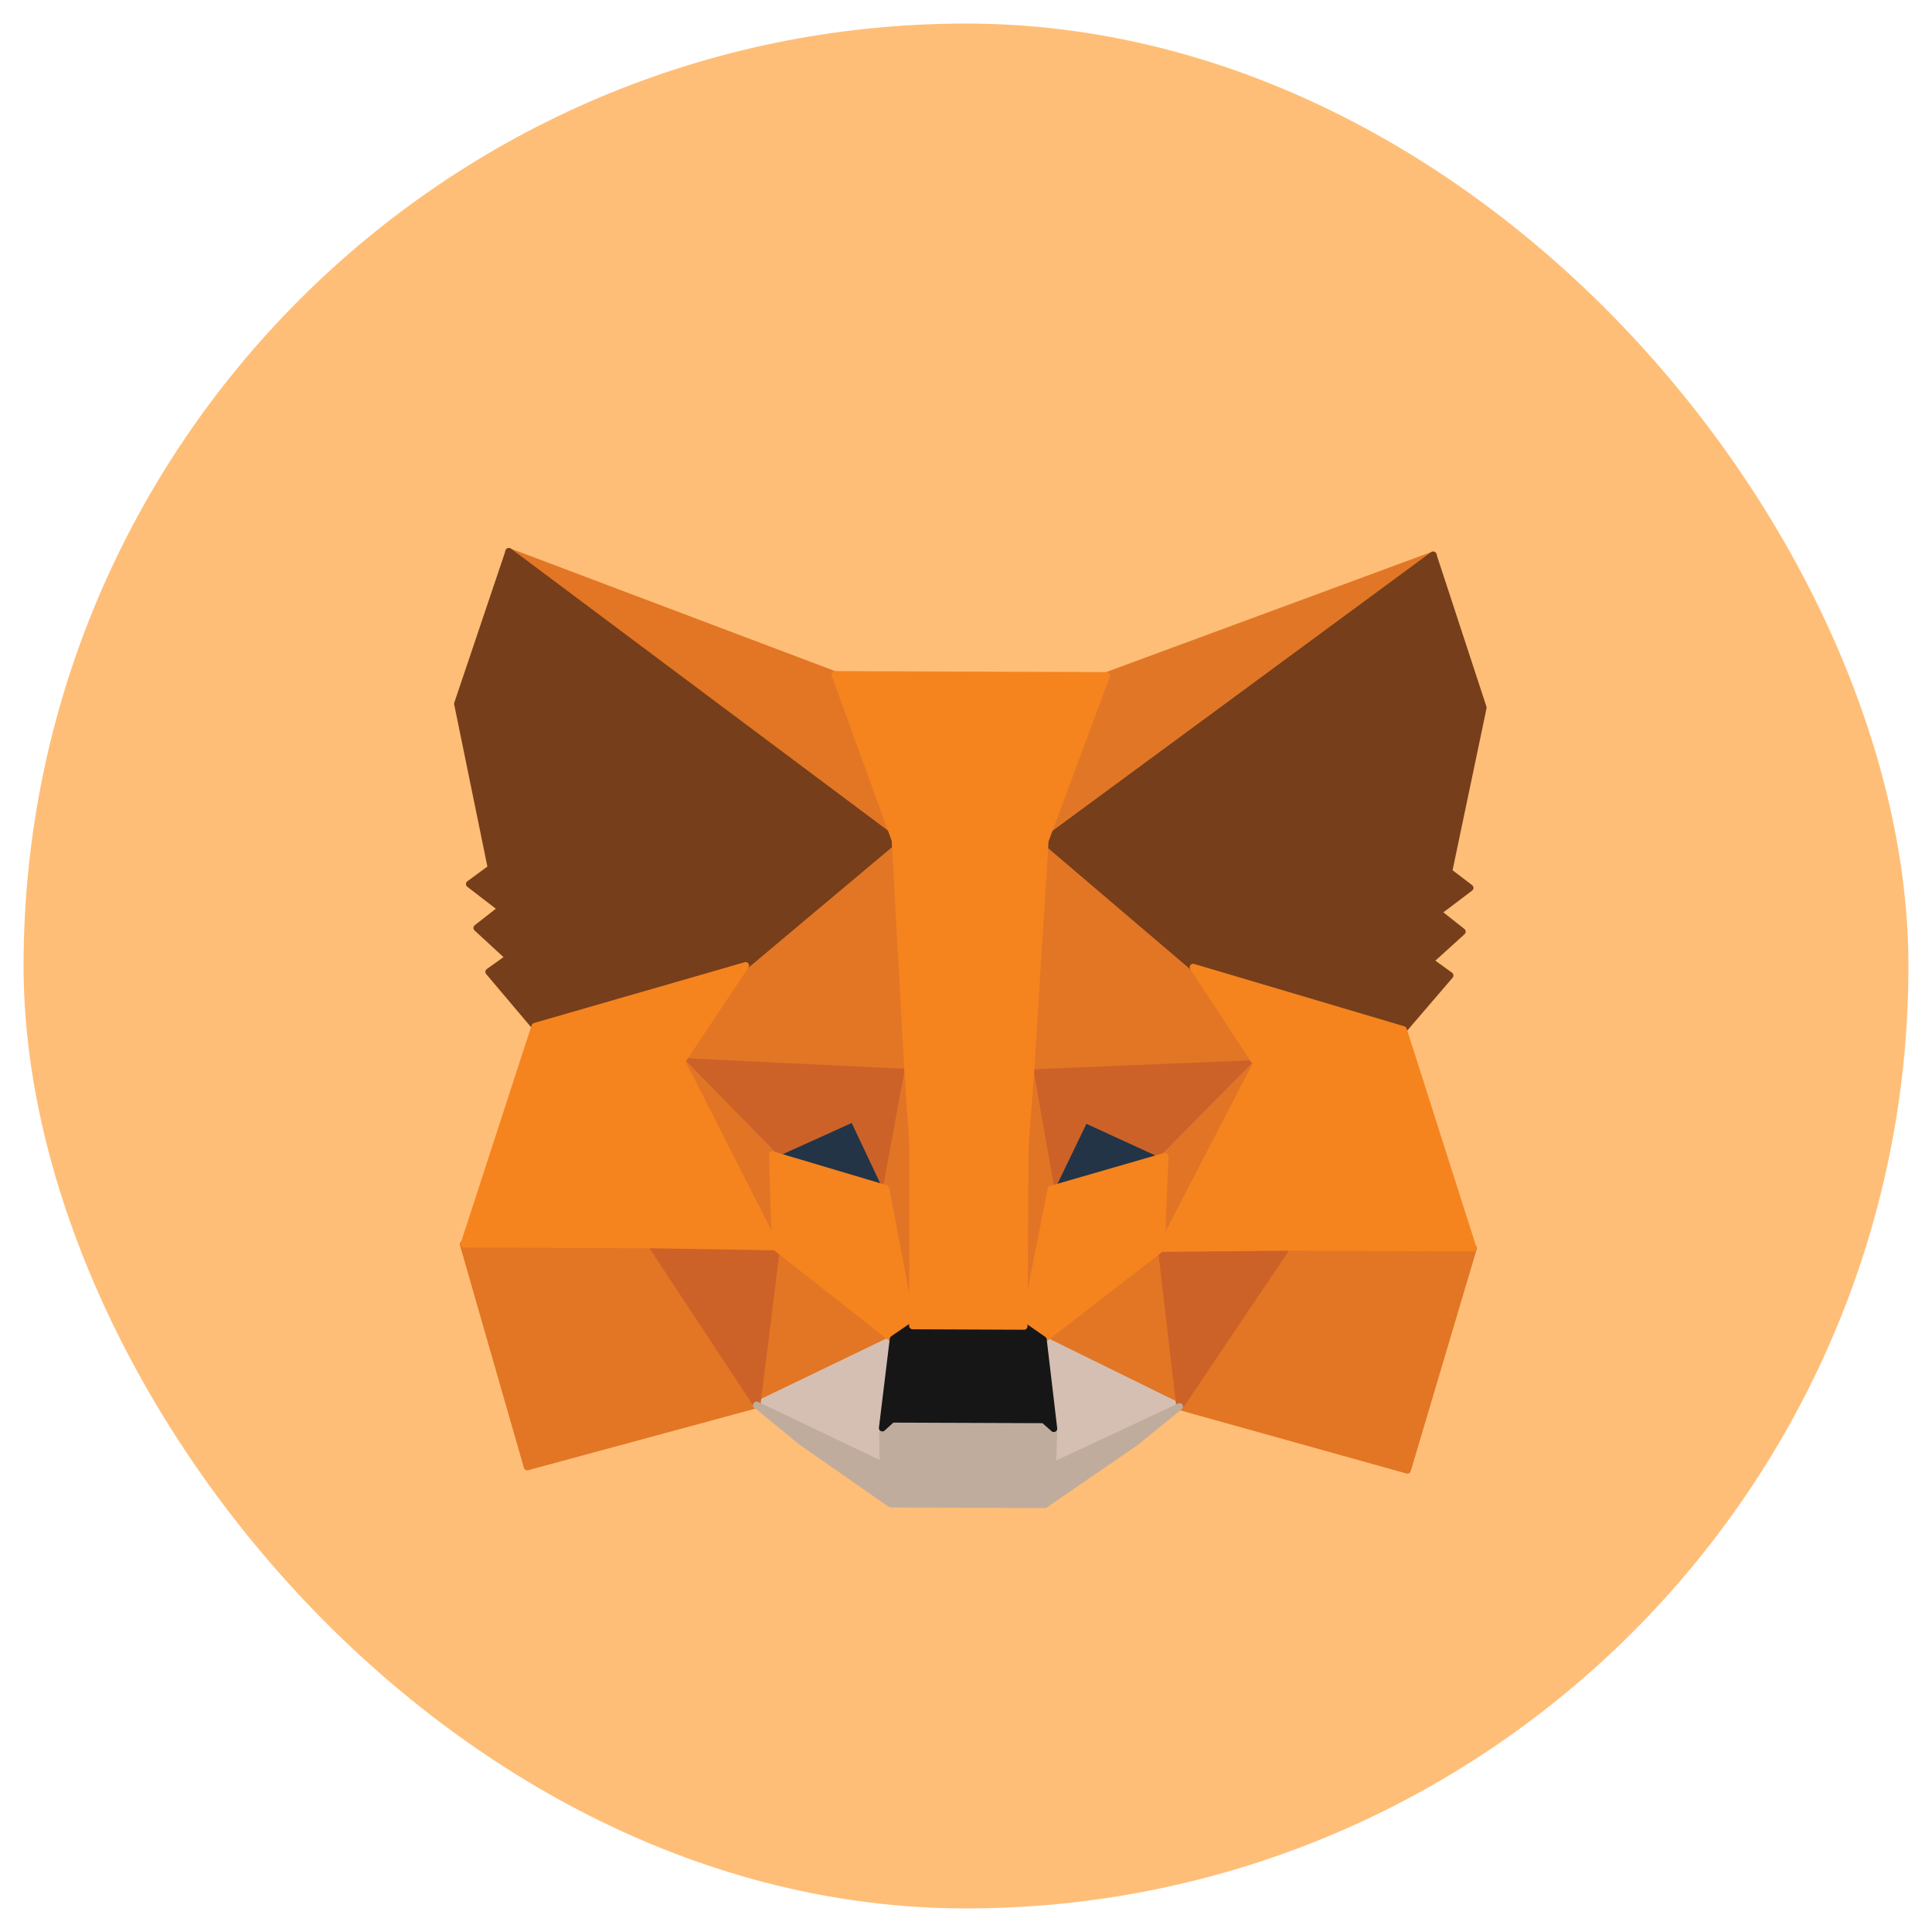 <svg xmlns="http://www.w3.org/2000/svg" width="32" height="32" viewBox="0 0 41 40" fill="none">
  <rect width="40" height="40" x=".5" fill="#FFBE77" rx="20"/>
  <g stroke-linecap="round" stroke-linejoin="round" stroke-width=".146" filter="url(#a)">
    <path fill="#E17726" stroke="#E17726" d="m30.42 9.276-8.532 6.278 1.594-3.717 6.937-2.561Z"/>
    <path fill="#E27625" stroke="#E27625" d="m10.791 9.202 8.407 6.401-1.488-3.788-6.919-2.613Z"/>
    <path fill="#E27625" stroke="#E27625" d="M27.308 23.891 25.03 27.35l4.838 1.35 1.402-4.717-3.963-.092Z"/>
    <path fill="#E27625" stroke="#E27625" d="m9.83 23.903 1.358 4.727 4.848-1.314-2.242-3.475-3.964.062Z"/>
    <path fill="#E27625" stroke="#E27625" d="m15.817 17.99-1.357 2.036 4.8.231-.144-5.167-3.3 2.9Z"/>
    <path fill="#E27625" stroke="#E27625" d="m25.334 18.026-3.328-2.984-.131 5.226 4.801-.196-1.341-2.046Z"/>
    <path fill="#E27625" stroke="#E27625" d="m16.049 27.316 2.902-1.4-2.488-1.955-.414 3.355Z"/>
    <path fill="#E27625" stroke="#E27625" d="m22.139 25.93 2.89 1.42-.388-3.358-2.502 1.937Z"/>
    <path fill="#D5BFB2" stroke="#D5BFB2" d="m25.029 27.35-2.891-1.421.223 1.888-.028.794 2.696-1.262Z"/>
    <path fill="#D5BFB2" stroke="#D5BFB2" d="m16.05 27.316 2.687 1.282-.014-.795.23-1.886-2.902 1.399Z"/>
    <path fill="#233447" stroke="#233447" d="m18.813 22.723-2.406-.717 1.702-.771.704 1.488Z"/>
    <path fill="#233447" stroke="#233447" d="m22.302 22.736.715-1.483 1.705.784-2.42.699Z"/>
    <path fill="#CC6228" stroke="#CC6228" d="m16.064 27.316.432-3.466-2.674.067 2.242 3.4Z"/>
    <path fill="#CC6228" stroke="#CC6228" d="m24.631 23.882.406 3.469 2.276-3.383-2.682-.086Z"/>
    <path fill="#CC6228" stroke="#CC6228" d="m26.672 20.071-4.801.196.435 2.468.715-1.482 1.705.783 1.946-1.965Z"/>
    <path fill="#CC6228" stroke="#CC6228" d="m16.407 22.006 1.703-.77.703 1.487.454-2.465-4.8-.232 1.94 1.98Z"/>
    <path fill="#E27525" stroke="#E27525" d="m14.467 20.026 2.001 3.936-.06-1.956-1.941-1.98Z"/>
    <path fill="#E27525" stroke="#E27525" d="m24.717 22.037-.083 1.955 2.03-3.92-1.947 1.965Z"/>
    <path fill="#E27525" stroke="#E27525" d="m19.263 20.257-.454 2.465.553 2.914.134-3.833-.233-1.546Z"/>
    <path fill="#E27525" stroke="#E27525" d="m21.868 20.267-.236 1.536.096 3.842.575-2.91-.435-2.468Z"/>
    <path fill="#F5841F" stroke="#F5841F" d="m22.306 22.736-.575 2.91.409.283 2.502-1.937.083-1.955-2.42.7Z"/>
    <path fill="#F5841F" stroke="#F5841F" d="m16.392 22.005.061 1.956 2.487 1.956.411-.28-.553-2.915-2.406-.717Z"/>
    <path fill="#C0AC9D" stroke="#C0AC9D" d="m22.338 28.611.028-.794-.212-.188-3.22-.012-.206.187.014.794-2.686-1.282.937.771 1.908 1.331 3.271.013 1.919-1.317.942-.765-2.695 1.262Z"/>
    <path fill="#161616" stroke="#161616" d="m22.14 25.93-.409-.284-2.366-.009-.41.28-.23 1.887.205-.187 3.221.012.212.188-.223-1.888Z"/>
    <path fill="#763E1A" stroke="#763E1A" d="m30.745 15.998.73-3.48-1.063-3.241-8.24 6.066 3.15 2.684 4.462 1.324.987-1.15-.426-.308.686-.622-.52-.411.685-.518-.451-.344Z"/>
    <path fill="#763E1A" stroke="#763E1A" d="m9.71 12.435.714 3.486-.463.34.681.523-.522.408.681.627-.428.305.978 1.157 4.472-1.29 3.17-2.661L10.8 9.202 9.71 12.435Z"/>
    <path fill="#F5841F" stroke="#F5841F" d="m29.782 19.35-4.462-1.324 1.342 2.047-2.03 3.92 2.665-.024 3.963.014-1.478-4.633Z"/>
    <path fill="#F5841F" stroke="#F5841F" d="m15.823 17.99-4.472 1.29-1.504 4.622 3.964.015 2.656.044-2.001-3.935 1.357-2.036Z"/>
    <path fill="#F5841F" stroke="#F5841F" d="m21.872 20.267.308-4.926 1.303-3.505-5.765-.021 1.277 3.514.272 4.928.105 1.554-.006 3.825 2.366.01.023-3.826.117-1.553Z"/>
  </g>
  <defs>
    <filter id="a" width="30.511" height="28.974" x="5.338" y="6.829" color-interpolation-filters="sRGB" filterUnits="userSpaceOnUse">
      <feFlood flood-opacity="0" result="BackgroundImageFix"/>
      <feColorMatrix in="SourceAlpha" result="hardAlpha" values="0 0 0 0 0 0 0 0 0 0 0 0 0 0 0 0 0 0 127 0"/>
      <feOffset dy="2"/>
      <feGaussianBlur stdDeviation="2.15"/>
      <feComposite in2="hardAlpha" operator="out"/>
      <feColorMatrix values="0 0 0 0 0.236 0 0 0 0 0.08 0 0 0 0 0.08 0 0 0 0.45 0"/>
      <feBlend in2="BackgroundImageFix" result="effect1_dropShadow_34751_18487"/>
      <feBlend in="SourceGraphic" in2="effect1_dropShadow_34751_18487" result="shape"/>
    </filter>
  </defs>
</svg>